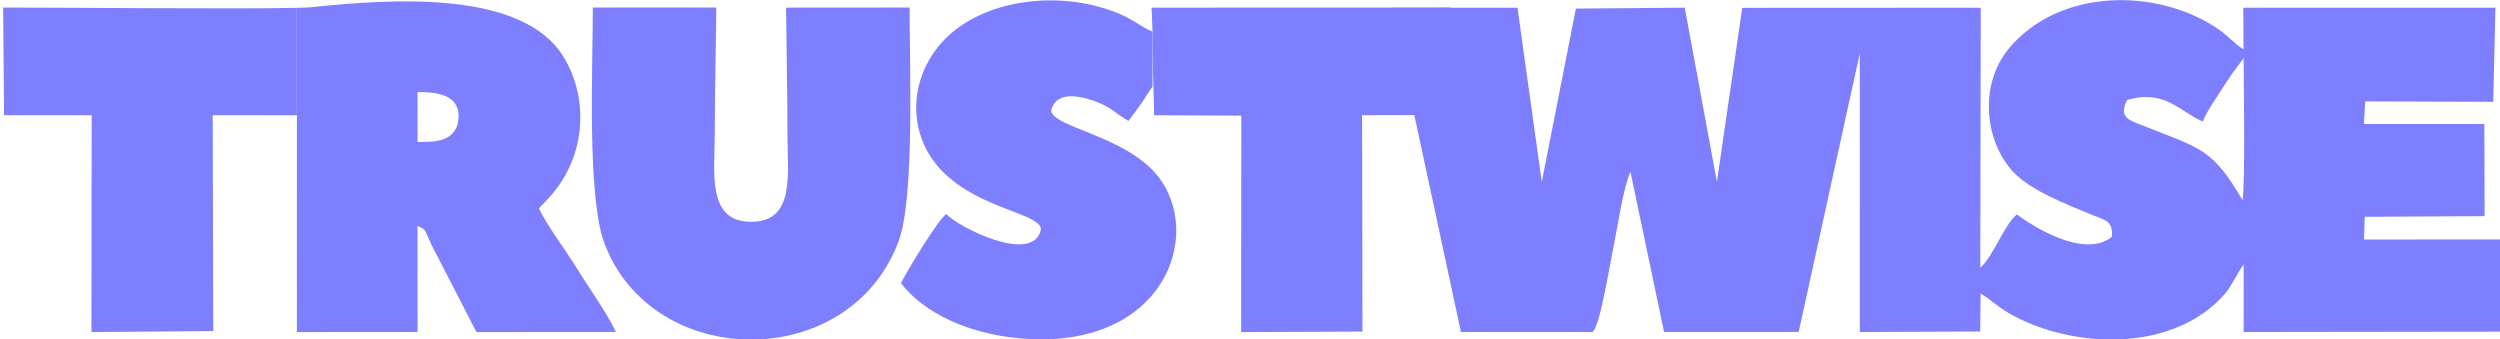 <svg width="100%" height="100%" style="overflow:visible;" preserveAspectRatio="none" viewBox="0 0 139.82 18.98" fill="none" xmlns="http://www.w3.org/2000/svg">
<path fill-rule="evenodd" clip-rule="evenodd" d="M123.196 6.799C123.355 6.343 123.945 5.485 124.263 4.985C124.449 4.694 124.665 4.398 124.835 4.124L125.482 3.253C125.49 5.178 125.574 10.026 125.423 11.198C123.785 8.398 123.179 8.332 120.076 7.113C119.095 6.728 118.46 6.624 118.959 5.6C121.044 4.962 121.887 6.226 123.196 6.799ZM81.708 18.569L89.045 18.57C89.446 18.453 90.015 14.896 90.184 14.098C90.413 13.01 90.785 10.444 91.19 9.62L93.069 18.57L100.597 18.566L104.014 2.985L104.016 18.571L110.749 18.54L110.771 16.42C111.29 16.717 111.702 17.144 112.389 17.536C115.792 19.482 121.511 19.809 124.455 16.41C124.818 15.99 125.101 15.301 125.484 14.8L125.482 18.569L139.981 18.55L140 13.391L132.215 13.397L132.255 12.126L138.961 12.088L138.944 6.933L132.209 6.935L132.283 5.671L139.443 5.696L139.564 0.432L125.463 0.432L125.477 2.759C124.992 2.476 124.626 2.013 124.1 1.651C120.665 -0.71 115.157 -0.673 112.347 2.72C110.688 4.723 110.981 7.853 112.569 9.585C113.547 10.651 115.569 11.424 117.032 12.029C117.727 12.317 118.197 12.339 118.109 13.252C116.569 14.472 113.747 12.693 112.797 11.995C112.1 12.55 111.495 14.317 110.753 14.973L110.78 0.432L97.441 0.439L96.024 10.174L94.225 0.43L88.138 0.479L86.228 10.177L84.87 0.432L77.812 0.434L81.708 18.569Z" fill="#7D7FFF"/>
<path fill-rule="evenodd" clip-rule="evenodd" d="M0.227 6.443L5.128 6.444L5.115 18.57L11.926 18.514L11.896 6.443L16.605 6.446V0.439C13.281 0.517 2.146 0.412 0.176 0.423L0.227 6.443ZM16.602 18.571C16.606 7.183 16.605 18.571 16.602 18.571Z" fill="#7D7FFF"/>
<path fill-rule="evenodd" clip-rule="evenodd" d="M63.848 5.766C64.067 5.424 64.221 5.167 64.46 4.846V1.768C63.584 1.42 63.303 0.888 61.435 0.373C58.195 -0.519 53.868 0.241 52.059 3.196C50.719 5.384 51.078 7.974 52.754 9.631C54.849 11.702 58.107 11.92 58.223 12.81C57.826 14.847 53.605 12.709 52.92 11.969C52.457 12.303 50.789 15.043 50.386 15.835C51.687 17.525 54.144 18.651 56.99 18.918C65.095 19.677 67.422 13.081 64.701 9.783C62.883 7.578 58.877 7.122 58.788 6.184C59.032 5.197 60.073 5.278 61.093 5.61C62.093 5.936 62.389 6.352 63.116 6.765L63.848 5.766ZM64.46 0.428H64.412L64.46 1.768V0.428Z" fill="#7D7FFF"/>
<path fill-rule="evenodd" clip-rule="evenodd" d="M43.963 0.427C43.984 2.771 44.04 5.118 44.04 7.48C44.04 9.719 44.507 12.458 41.939 12.404C39.499 12.353 39.978 9.56 39.978 7.336C39.978 5.021 40.04 2.722 40.061 0.423L33.156 0.423C33.158 3.742 32.82 10.984 33.803 13.602C36.486 20.752 47.515 20.862 50.258 13.492C51.165 11.054 50.868 3.577 50.87 0.422L43.963 0.427Z" fill="#7D7FFF"/>
<path fill-rule="evenodd" clip-rule="evenodd" d="M23.35 5.15C24.389 5.15 25.807 5.257 25.631 6.727C25.473 8.035 24.054 7.932 23.354 7.941L23.35 5.896L23.35 5.15ZM16.604 6.447H16.606L16.604 11.902V18.571L23.355 18.567L23.35 12.643C23.912 12.835 23.729 12.946 24.305 14.028L26.647 18.572L34.444 18.566C33.95 17.494 32.98 16.175 32.315 15.087C31.681 14.051 30.634 12.68 30.138 11.657L30.555 11.216C32.806 8.915 32.958 5.553 31.532 3.201C29.247 -0.569 21.945 -0.074 17.435 0.402C17.29 0.417 17.003 0.43 16.604 0.439V6.447Z" fill="#7D7FFF"/>
<path fill-rule="evenodd" clip-rule="evenodd" d="M64.55 6.445L69.424 6.468L69.414 18.574L76.2 18.544L76.178 6.443L81.091 6.432L81.12 0.423L64.412 0.428L64.46 1.768C64.46 3.495 64.509 4.815 64.55 6.445Z" fill="#7D7FFF"/>
</svg>

